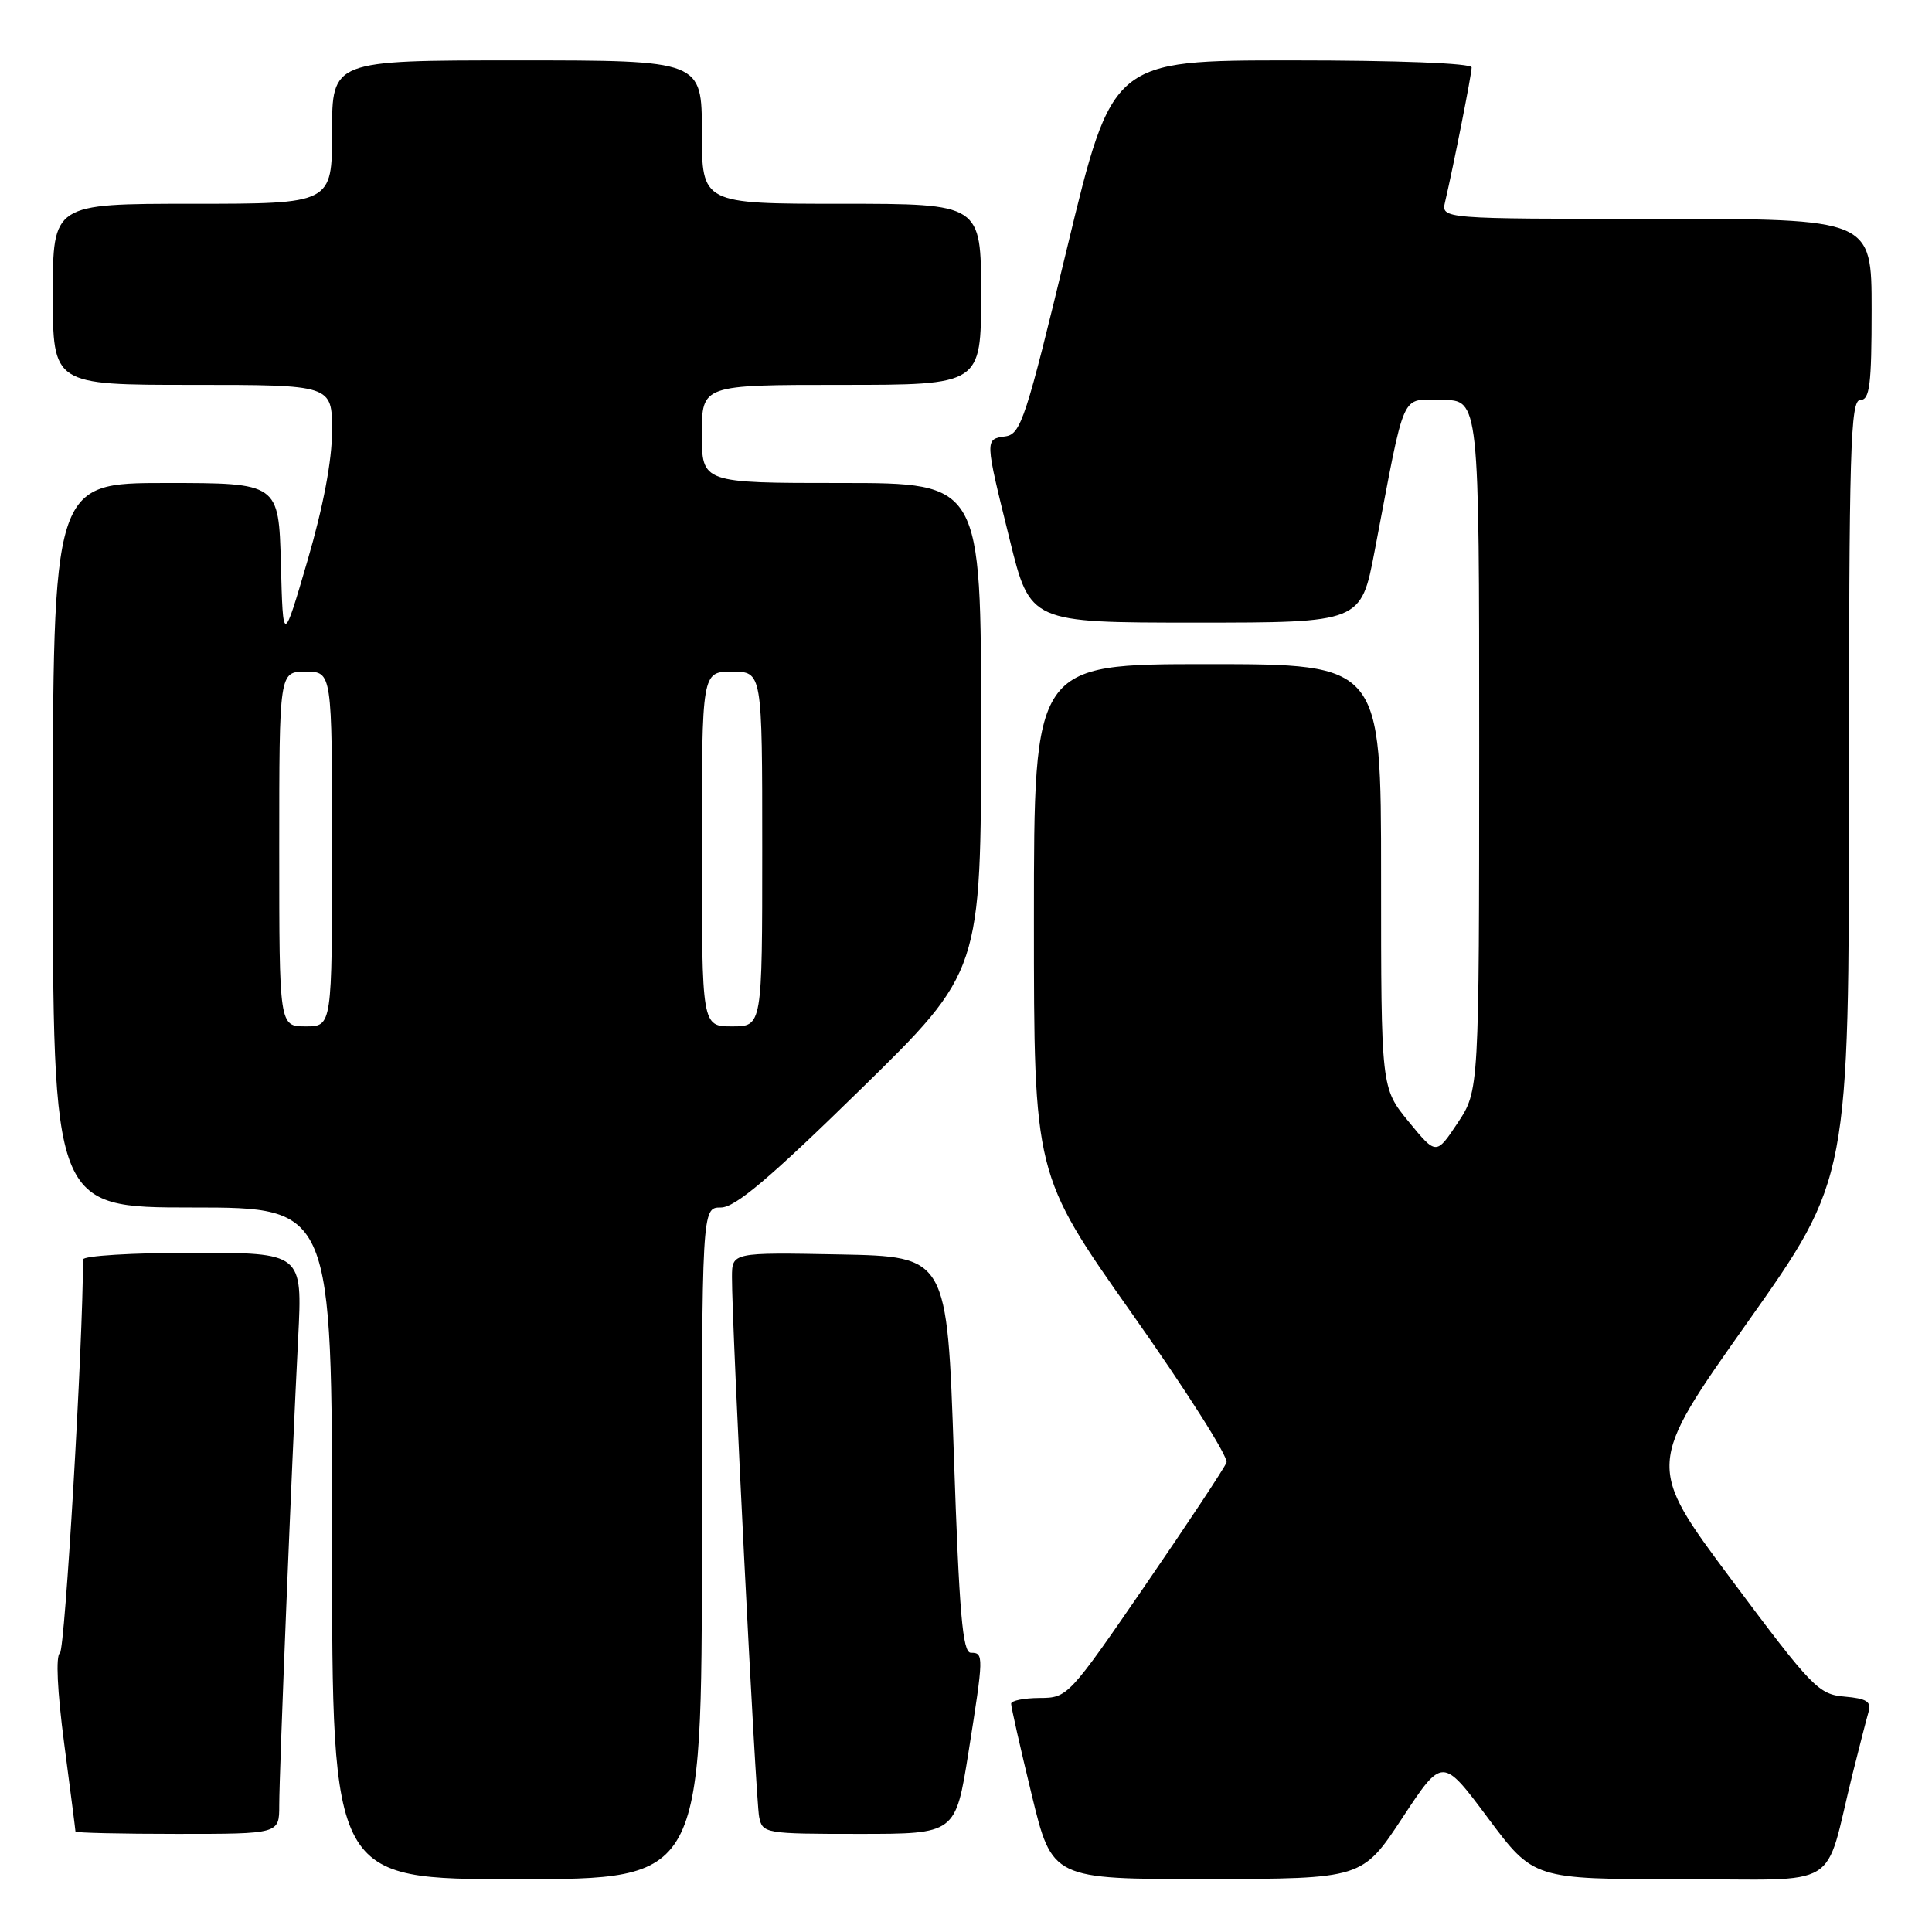 <?xml version="1.0" encoding="UTF-8" standalone="no"?>
<!DOCTYPE svg PUBLIC "-//W3C//DTD SVG 1.1//EN" "http://www.w3.org/Graphics/SVG/1.1/DTD/svg11.dtd" >
<svg xmlns="http://www.w3.org/2000/svg" xmlns:xlink="http://www.w3.org/1999/xlink" version="1.1" viewBox="0 0 256 256">
 <g >
 <path fill="currentColor"
d=" M 93.00 204.50 C 93.00 160.00 93.00 160.00 95.52 160.00 C 97.42 160.00 101.95 156.17 114.02 144.36 C 130.00 128.72 130.00 128.72 130.00 96.36 C 130.00 64.00 130.00 64.00 111.50 64.00 C 93.00 64.00 93.00 64.00 93.00 57.50 C 93.00 51.00 93.00 51.00 111.50 51.00 C 130.00 51.00 130.00 51.00 130.00 39.00 C 130.00 27.00 130.00 27.00 111.50 27.00 C 93.00 27.00 93.00 27.00 93.00 17.50 C 93.00 8.00 93.00 8.00 68.50 8.00 C 44.00 8.00 44.00 8.00 44.00 17.50 C 44.00 27.00 44.00 27.00 25.50 27.00 C 7.00 27.00 7.00 27.00 7.00 39.00 C 7.00 51.00 7.00 51.00 25.50 51.00 C 44.00 51.00 44.00 51.00 44.00 57.08 C 44.00 60.99 42.84 67.12 40.75 74.27 C 37.50 85.38 37.50 85.38 37.22 74.69 C 36.93 64.00 36.93 64.00 21.97 64.00 C 7.00 64.00 7.00 64.00 7.00 112.00 C 7.00 160.00 7.00 160.00 25.50 160.00 C 44.00 160.00 44.00 160.00 44.00 204.50 C 44.00 249.00 44.00 249.00 68.50 249.00 C 93.00 249.00 93.00 249.00 93.00 204.50 Z  M 185.82 240.88 C 191.13 232.81 191.13 232.81 197.17 240.91 C 203.21 249.00 203.21 249.00 222.57 249.00 C 244.45 249.00 241.58 250.75 245.49 235.00 C 246.38 231.43 247.33 227.74 247.60 226.81 C 247.99 225.48 247.32 225.06 244.43 224.81 C 240.97 224.52 240.12 223.64 229.45 209.34 C 218.14 194.18 218.14 194.18 231.57 175.19 C 245.00 156.20 245.00 156.20 245.00 104.60 C 245.00 59.40 245.19 53.00 246.50 53.00 C 247.75 53.00 248.00 51.00 248.00 41.00 C 248.00 29.00 248.00 29.00 219.48 29.00 C 190.96 29.00 190.96 29.00 191.48 26.75 C 192.64 21.77 195.00 9.81 195.00 8.93 C 195.00 8.38 185.29 8.00 171.19 8.00 C 147.39 8.00 147.39 8.00 141.42 32.75 C 135.95 55.45 135.27 57.53 133.23 57.82 C 130.48 58.21 130.47 58.08 133.79 71.50 C 136.50 82.50 136.50 82.50 158.42 82.50 C 180.34 82.50 180.34 82.50 182.15 73.00 C 186.32 51.15 185.49 53.00 191.07 53.00 C 196.00 53.00 196.00 53.00 196.00 98.75 C 195.99 144.50 195.99 144.50 193.15 148.79 C 190.30 153.07 190.30 153.07 186.65 148.62 C 183.00 144.16 183.00 144.16 183.00 116.08 C 183.00 88.00 183.00 88.00 160.00 88.00 C 137.00 88.00 137.00 88.00 137.00 121.82 C 137.00 155.63 137.00 155.63 150.00 174.07 C 157.16 184.21 162.79 193.08 162.52 193.78 C 162.26 194.49 157.42 201.80 151.77 210.03 C 141.62 224.81 141.46 224.98 137.75 224.99 C 135.69 225.00 133.99 225.34 133.98 225.75 C 133.97 226.16 135.19 231.56 136.69 237.75 C 139.41 249.00 139.41 249.00 159.96 248.98 C 180.50 248.95 180.50 248.95 185.82 240.88 Z  M 37.00 239.24 C 37.00 234.89 38.66 193.84 39.51 177.25 C 40.08 166.00 40.08 166.00 25.54 166.00 C 17.54 166.00 11.00 166.40 11.00 166.89 C 11.00 178.00 8.61 218.62 7.94 219.04 C 7.37 219.39 7.59 224.07 8.50 231.00 C 9.32 237.25 10.00 242.51 10.00 242.69 C 10.00 242.86 16.07 243.00 23.50 243.00 C 37.00 243.00 37.00 243.00 37.00 239.24 Z  M 128.32 232.25 C 130.36 219.35 130.37 219.00 128.64 219.00 C 127.55 219.00 127.10 213.78 126.39 192.75 C 125.50 166.50 125.50 166.50 111.25 166.22 C 97.00 165.95 97.00 165.95 96.99 169.22 C 96.96 175.42 100.13 238.50 100.59 240.75 C 101.03 242.94 101.37 243.00 113.83 243.00 C 126.61 243.00 126.61 243.00 128.32 232.25 Z  M 37.00 112.50 C 37.00 89.00 37.00 89.00 40.50 89.00 C 44.00 89.00 44.00 89.00 44.00 112.50 C 44.00 136.00 44.00 136.00 40.50 136.00 C 37.00 136.00 37.00 136.00 37.00 112.50 Z  M 93.00 112.50 C 93.00 89.00 93.00 89.00 97.00 89.00 C 101.00 89.00 101.00 89.00 101.00 112.50 C 101.00 136.00 101.00 136.00 97.00 136.00 C 93.00 136.00 93.00 136.00 93.00 112.50 Z "/>
</g>
</svg>